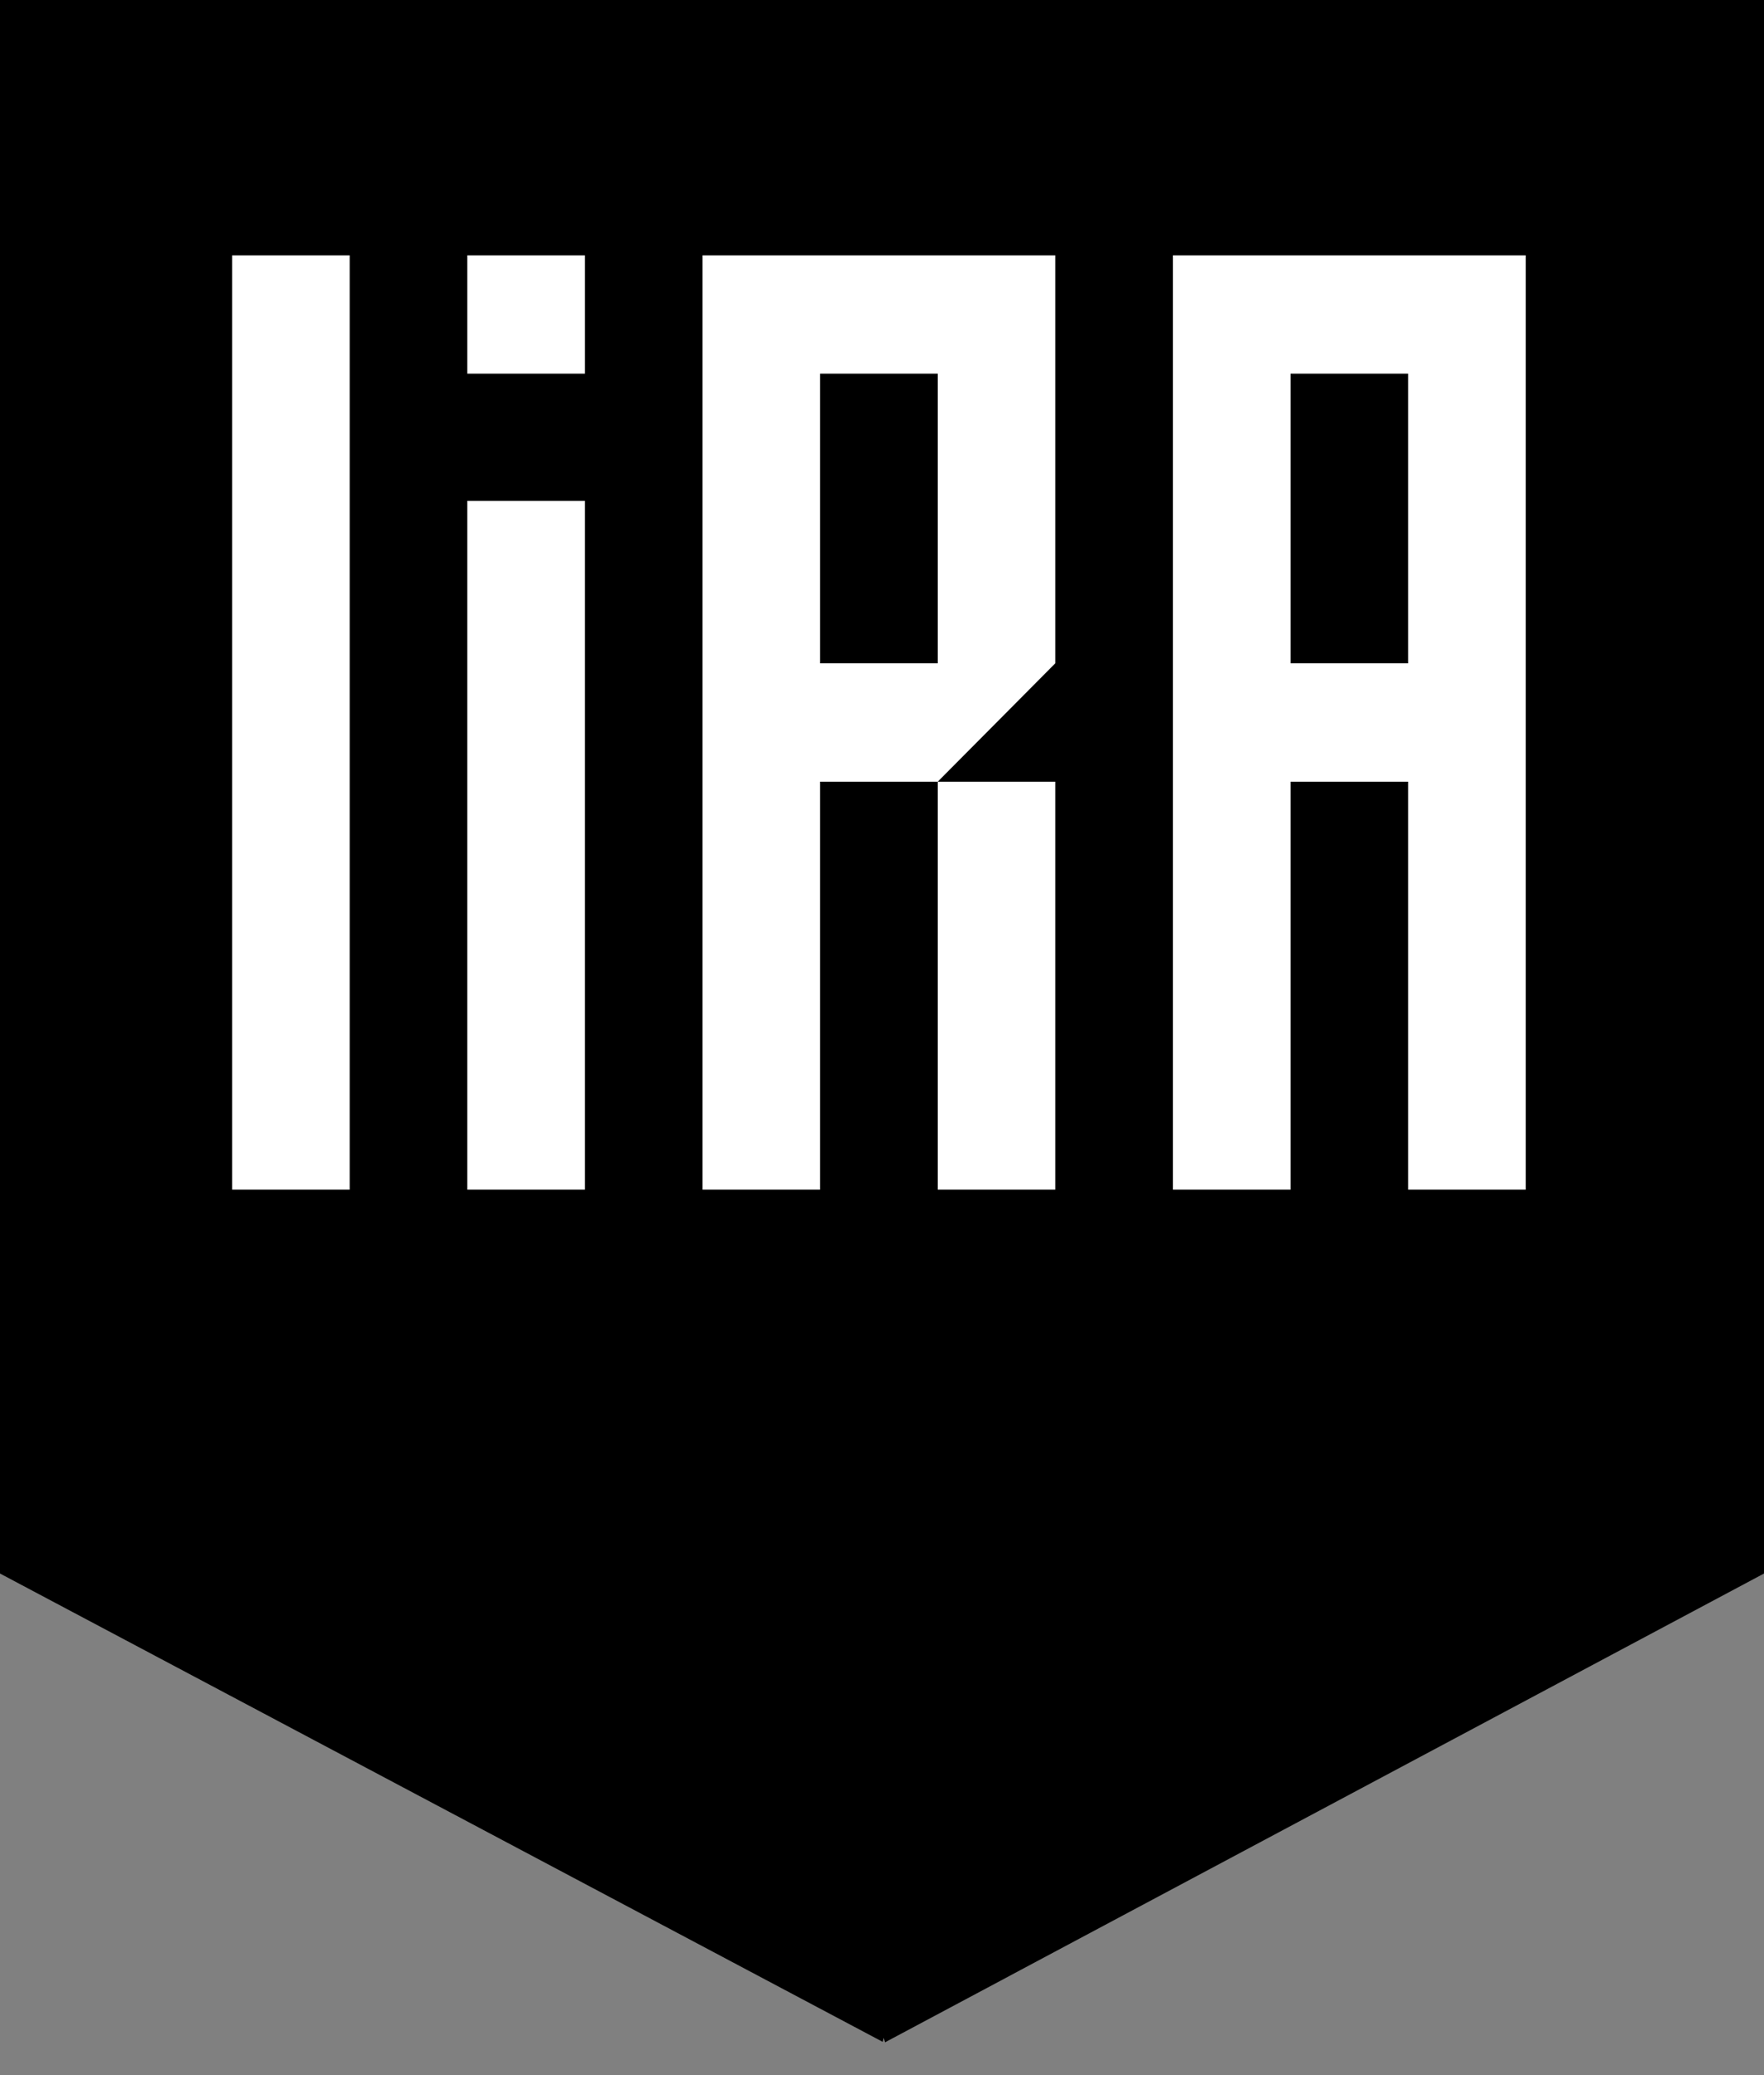 <svg width="34" height="40" viewBox="0 0 34 40" fill="none" xmlns="http://www.w3.org/2000/svg">
<rect x="0" y="0" width="34" height="40" fill="#808080" stroke="none"/>
<path fill-rule="evenodd" clip-rule="evenodd" d="M17.057 39.368L17.035 39.282L17.014 39.359L0 30.331V2.282V2.129V0H34V2.129V2.282V30.331L17.057 39.368Z" fill="black"/>
<path fill-rule="evenodd" clip-rule="evenodd" d="M6.74 4.921H4.474V22.932H6.74V4.921ZM11.274 9.655H9.007V22.932H11.274V9.655ZM11.274 4.921H9.007V7.203H11.274V4.921ZM20.34 22.932V15.068H18.074V22.932H20.34ZM24.874 15.068H27.14V22.932H29.407V4.921H28.954H27.14H24.874H23.514H22.607V22.932H24.874V15.068ZM24.874 7.203H27.14V12.786H24.874V7.203ZM13.54 4.921V7.203V12.786V15.068V22.932H15.807V15.068H18.074L20.34 12.786V4.921H18.98H18.074H15.807H13.54ZM18.074 12.786H15.807V7.203H18.074V12.786Z" fill="white"/>
</svg>
